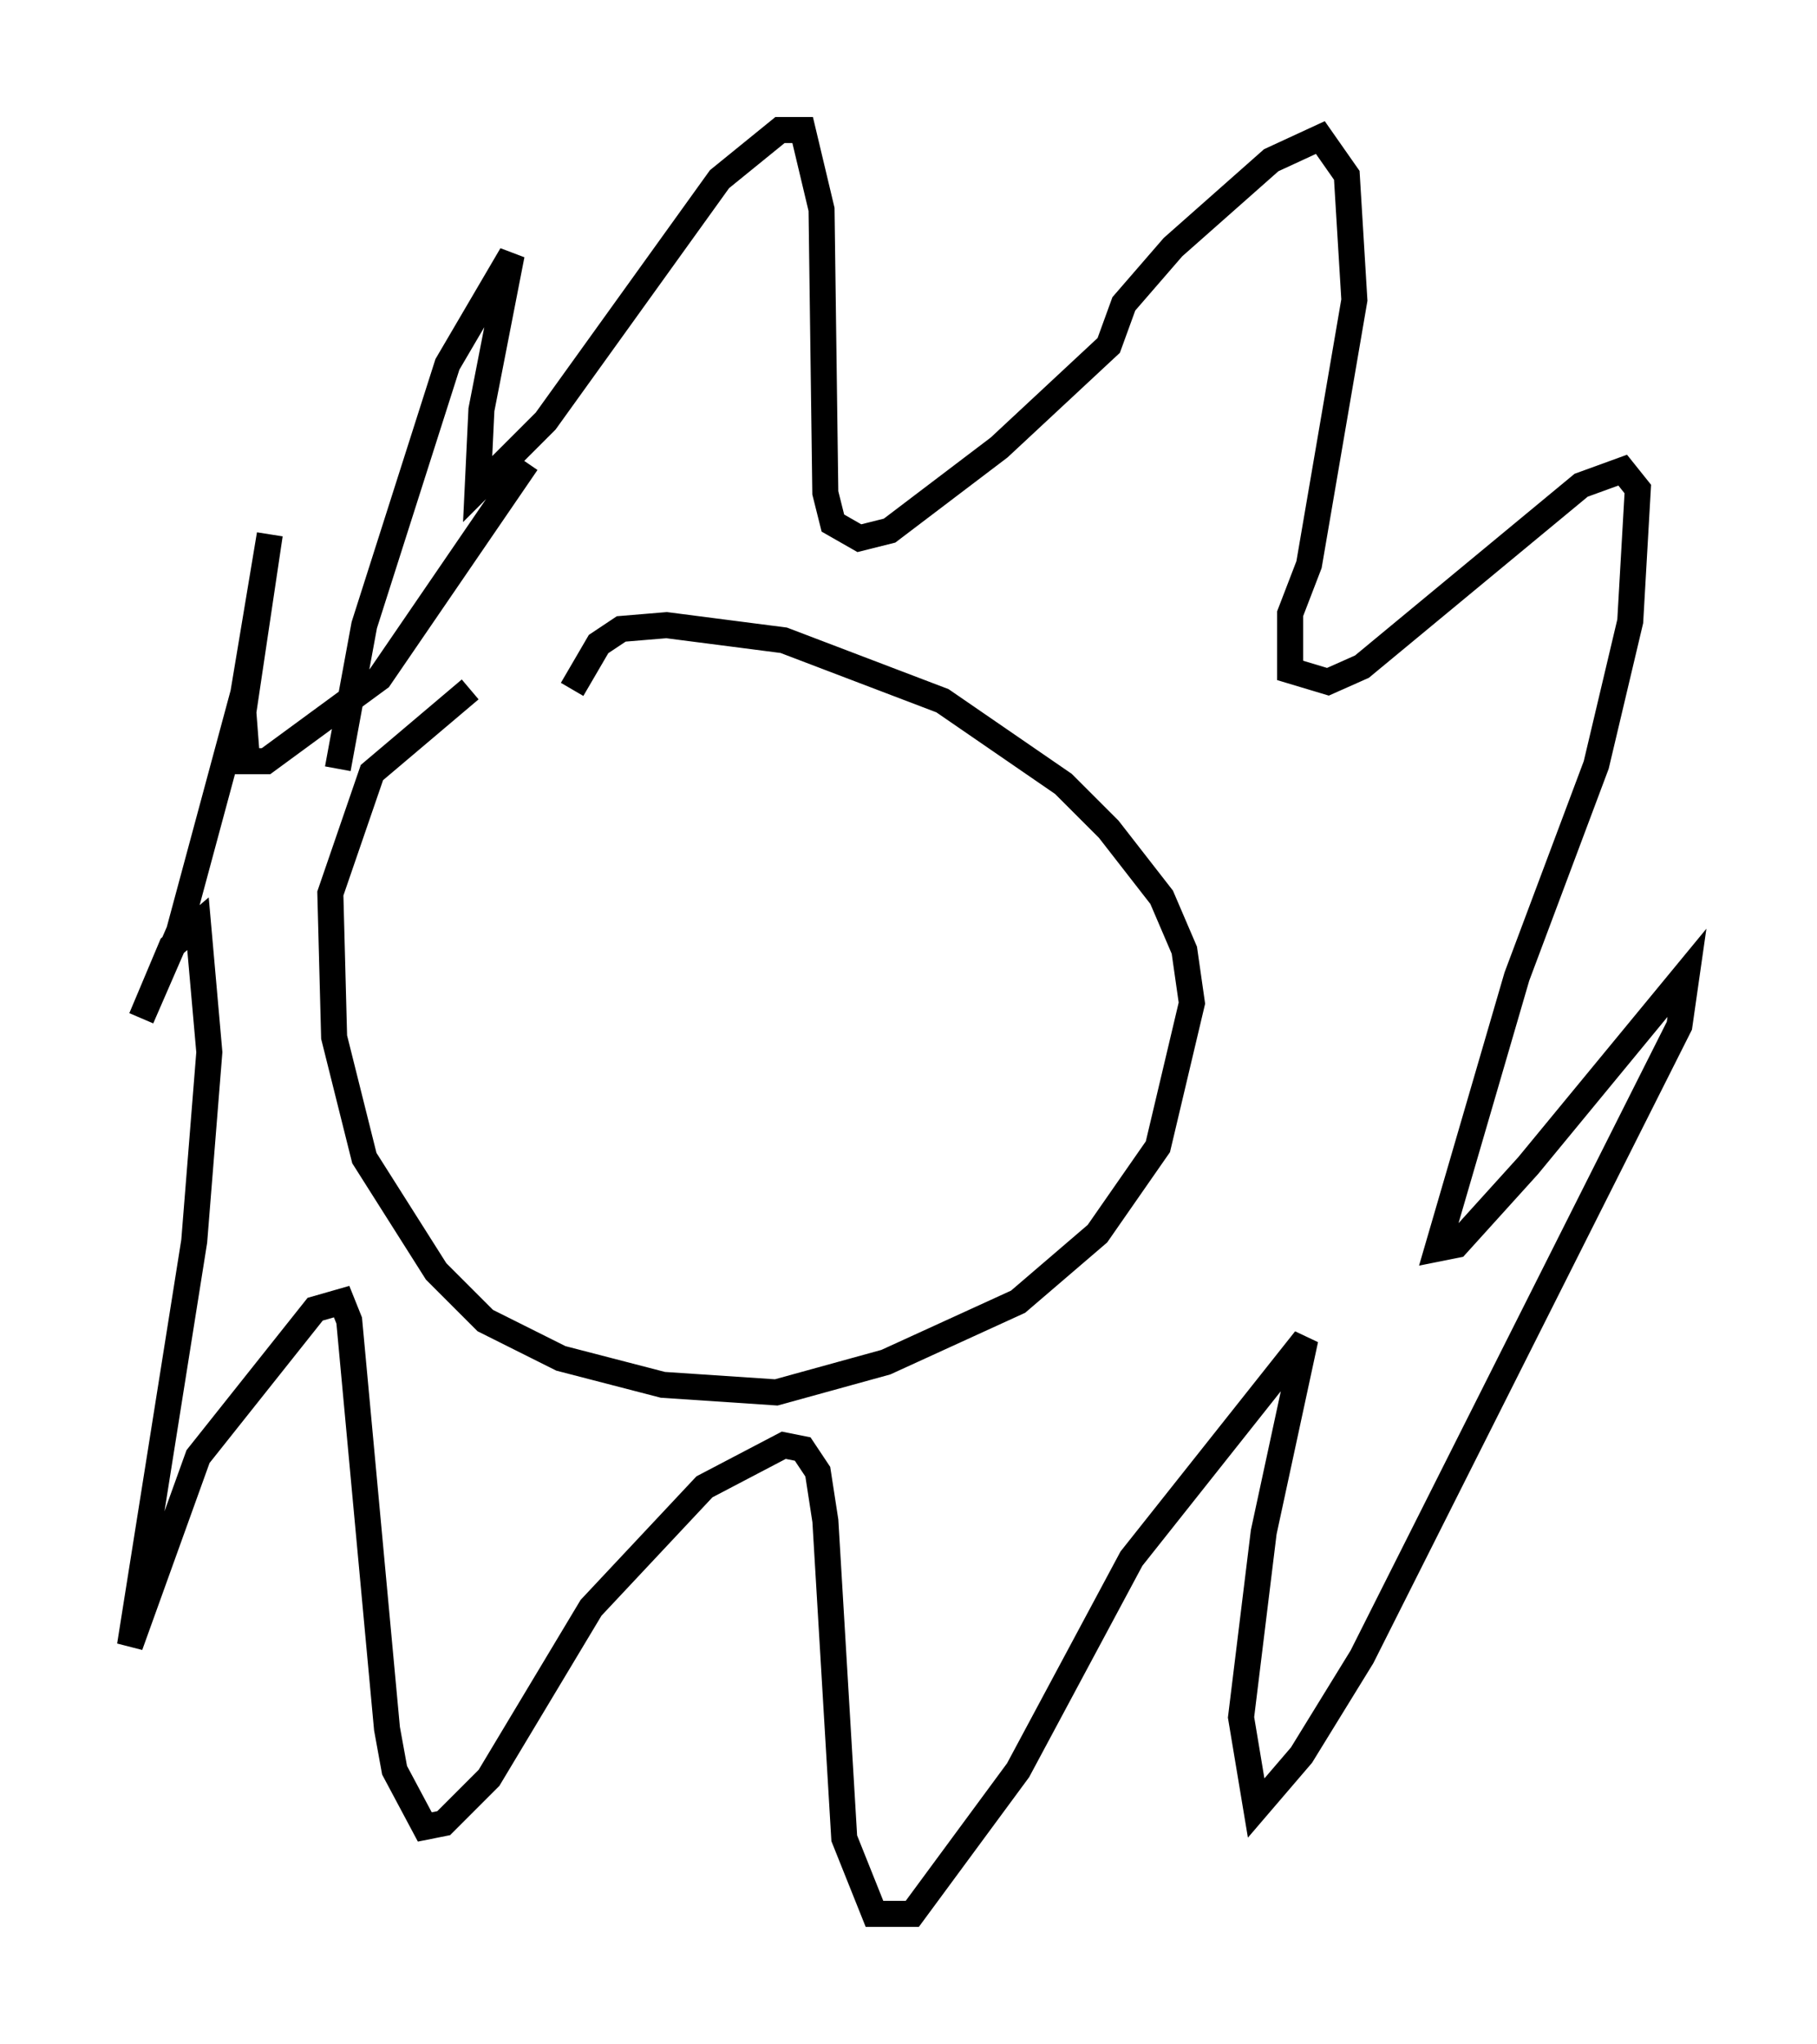 <?xml version="1.0" encoding="utf-8" ?>
<svg baseProfile="full" height="78.559" version="1.1" width="69.843" xmlns="http://www.w3.org/2000/svg" xmlns:ev="http://www.w3.org/2001/xml-events" xmlns:xlink="http://www.w3.org/1999/xlink"><defs /><rect fill="white" height="78.559" width="69.843" x="0" y="0" /><path d="M21.559, 25.19 m-3.486, 1.307 l-3.777, 3.196 -1.598, 4.648 l0.145, 5.52 1.162, 4.648 l2.76, 4.358 1.888, 1.888 l2.905, 1.453 3.922, 1.017 l4.358, 0.291 4.212, -1.162 l5.084, -2.324 3.05, -2.615 l2.324, -3.341 1.307, -5.52 l-0.291, -2.034 -0.872, -2.034 l-2.034, -2.615 -1.743, -1.743 l-4.648, -3.196 -6.101, -2.324 l-4.503, -0.581 -1.743, 0.145 l-0.872, 0.581 -1.017, 1.743 m-9.006, 3.05 l1.017, -5.52 3.196, -10.022 l2.469, -4.212 -1.162, 5.955 l-0.145, 3.05 2.615, -2.615 l6.682, -9.296 2.324, -1.888 l0.872, 0.0 0.726, 3.05 l0.145, 10.894 0.291, 1.162 l1.017, 0.581 1.162, -0.291 l4.212, -3.196 4.212, -3.922 l0.581, -1.598 1.888, -2.179 l3.777, -3.341 1.888, -0.872 l1.017, 1.453 0.291, 4.793 l-1.743, 10.168 -0.726, 1.888 l0.0, 2.179 1.453, 0.436 l1.307, -0.581 8.425, -6.972 l1.598, -0.581 0.581, 0.726 l-0.291, 5.084 -1.307, 5.52 l-3.05, 8.134 -3.05, 10.458 l0.726, -0.145 2.76, -3.05 l6.101, -7.408 -0.291, 2.034 l-12.201, 24.257 -2.324, 3.777 l-1.743, 2.034 -0.581, -3.486 l0.872, -7.117 1.598, -7.408 l-6.682, 8.425 -4.358, 8.134 l-4.067, 5.52 -1.453, 0.0 l-1.162, -2.905 -0.726, -12.201 l-0.291, -1.888 -0.581, -0.872 l-0.726, -0.145 -3.05, 1.598 l-4.358, 4.648 -3.922, 6.536 l-1.743, 1.743 -0.726, 0.145 l-1.162, -2.179 -0.291, -1.598 l-1.453, -15.687 -0.291, -0.726 l-1.017, 0.291 -4.503, 5.665 l-2.615, 7.263 2.469, -15.542 l0.581, -7.263 -0.436, -4.939 l-1.017, 0.872 -1.162, 2.76 l1.453, -3.341 2.469, -9.151 l1.017, -6.101 -1.017, 6.827 l0.145, 1.888 0.726, 0.0 l4.358, -3.196 5.665, -8.279 " fill="none" stroke="black" stroke-width="1" /></svg>